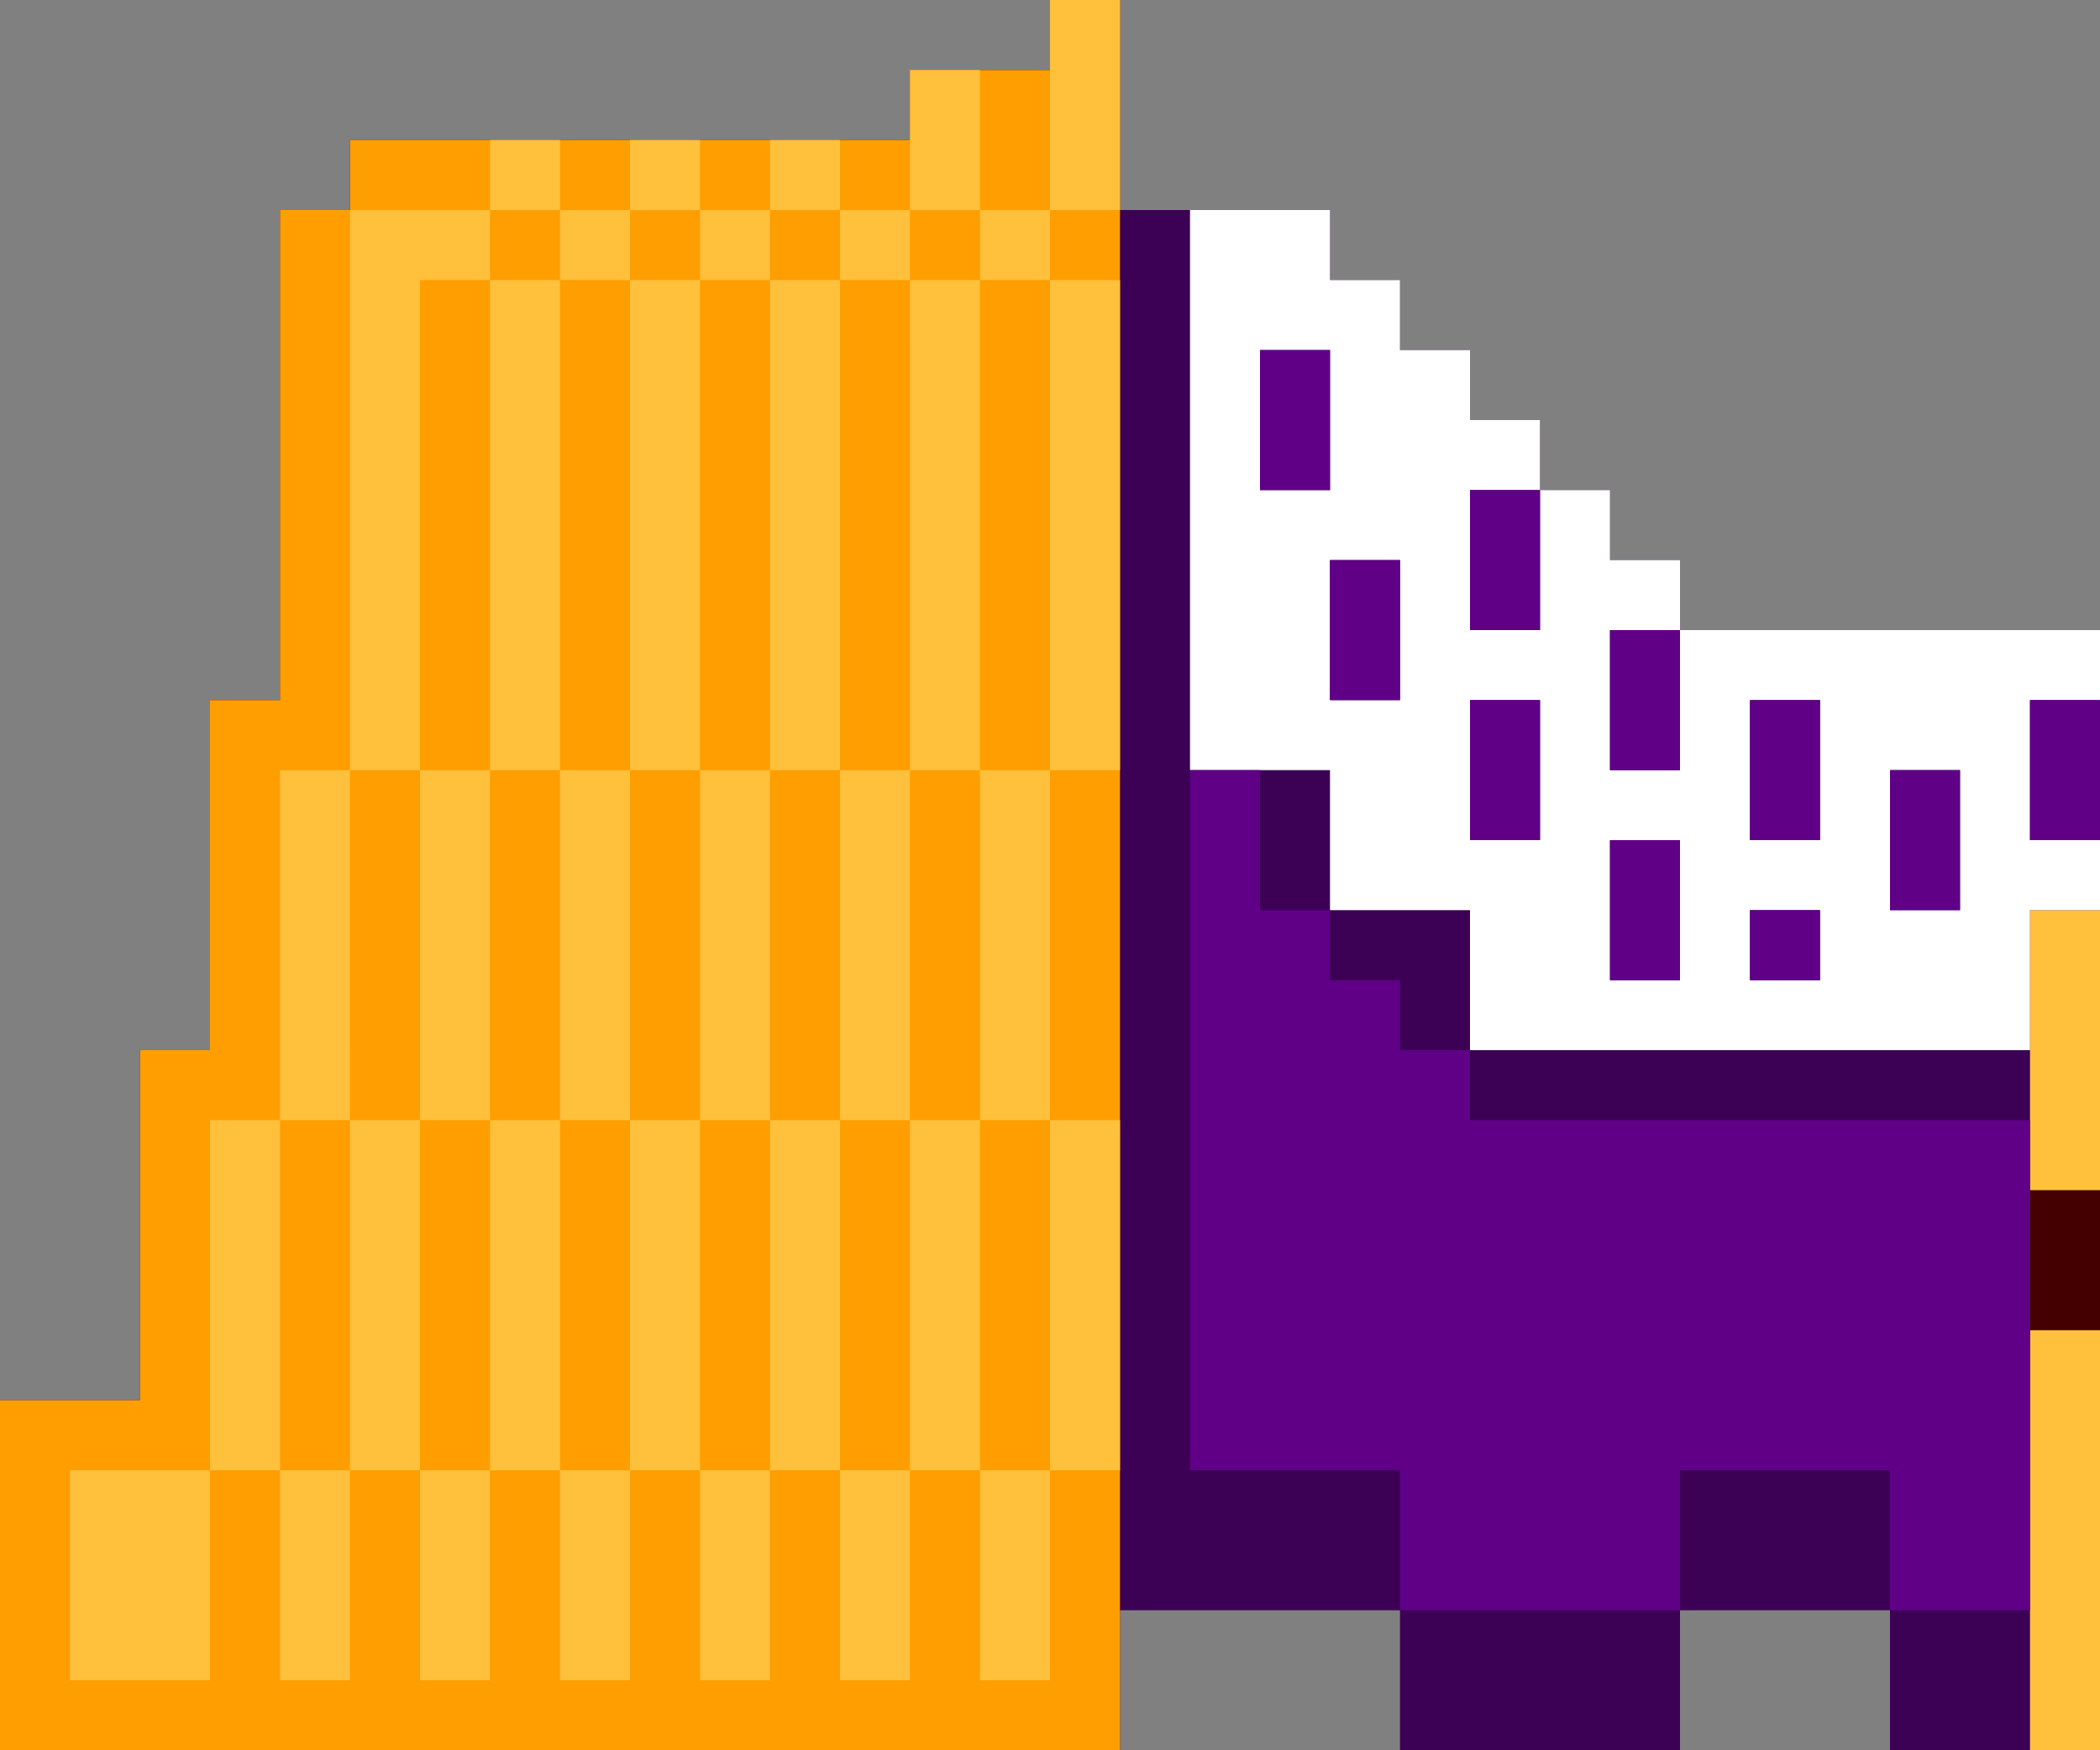 <svg xmlns="http://www.w3.org/2000/svg" viewBox="0 0 30 25"><rect x="0" y="0" width="30" height="25" fill="#808080" stroke="none"/><path d="M24 9V8h-1V7h-1V6h-1V5h-1V4h-1V3h-3V0h-1v1h-2v1H5v1H4v7H3v5H2v5H0v5h16v-2h4v2h4v-2h3v2h3V9h-6z" fill="#3c0055"/><path d="M29 13v12h1V13h-1z" fill="#ffc03c"/><path d="M29 10h1V9h-6v2h-1V9h1V8h-1V7h-1v2h-1V7h1V6h-1V5h-1V4h-1V3h-2v8h2v2h2v2h8v-2h1v-1h-1v-2zm-4 0h1v2h-1v-2zm-7-4V5h1v2h-1V6zm1 3V8h1v2h-1V9zm2 2v-1h1v2h-1v-1zm2 3v-2h1v2h-1zm2 0v-1h1v1h-1zm3-2v1h-1v-2h1v1z" fill="#fff"/><path d="M22 8V7h-1v2h1V8zm6 4v-1h-1v2h1v-1zm1-2v2h1v-2h-1zM19 6V5h-1v2h1V6zm0 3v1h1V8h-1v1zm5 4v-1h-1v2h1v-1zm0-3V9h-1v2h1v-1zm2 1v-1h-1v2h1v-1zm-4 0v-1h-1v2h1v-1zm3 2h1v1h-1zm-4 3v-1h-1v-1h-1v-1h-1v-2h-1v10h3v2h4v-2h3v2h2v-7h-8z" fill="#5f0087"/><path d="M15 0v1h-2v1H5v1H4v7H3v5H2v5H0v5h16V0h-1z" fill="#ff9e00"/><g fill="#ffc03c"><path d="M6 19v-3H5v5h1v-2zm0-9V4h1V3H5v8h1v-1z"/><path d="M7 14v-3H6v5h1v-2zm-1 8v2h1v-3H6v1z"/><path d="M8 19v-3H7v5h1v-2zM7 2h1v1H7z"/><path d="M9 14v-3H8v5h1v-2zm-1 8v2h1v-3H8v1z"/><path d="M8 3h1v1H8zm2 16v-3H9v5h1v-2z"/><path d="M9 2h1v1H9zm2 12v-3h-1v5h1v-2z"/><path d="M10 22v2h1v-3h-1v1zm0-19h1v1h-1z"/><path d="M12 19v-3h-1v5h1v-2zM11 2h1v1h-1z"/><path d="M13 14v-3h-1v5h1v-2zm-1 8v2h1v-3h-1v1zm0-19h1v1h-1z"/><path d="M14 2V1h-1v2h1V2zm0 17v-3h-1v5h1v-2zM7 6v5h1V4H7v2zm2 0v5h1V4H9v2z"/><path d="M11 6v5h1V4h-1v2zm3 16v2h1v-3h-1v1zm0-10v4h1v-5h-1v1zm0-9h1v1h-1z"/><path d="M15 18v3h1v-5h-1v2zm0-12v5h1V4h-1v2zm-2-1v6h1V4h-1v1zM5 15v-4H4v5h1v-1zm-1 7v2h1v-3H4v1z"/><path d="M4 19v-3H3v5h1v-2z"/><path d="M1 21v3h2v-3H1zM15 0v3h1V0h-1z"/></g><path d="M29 17h1v2h-1z" fill="#400"/></svg>